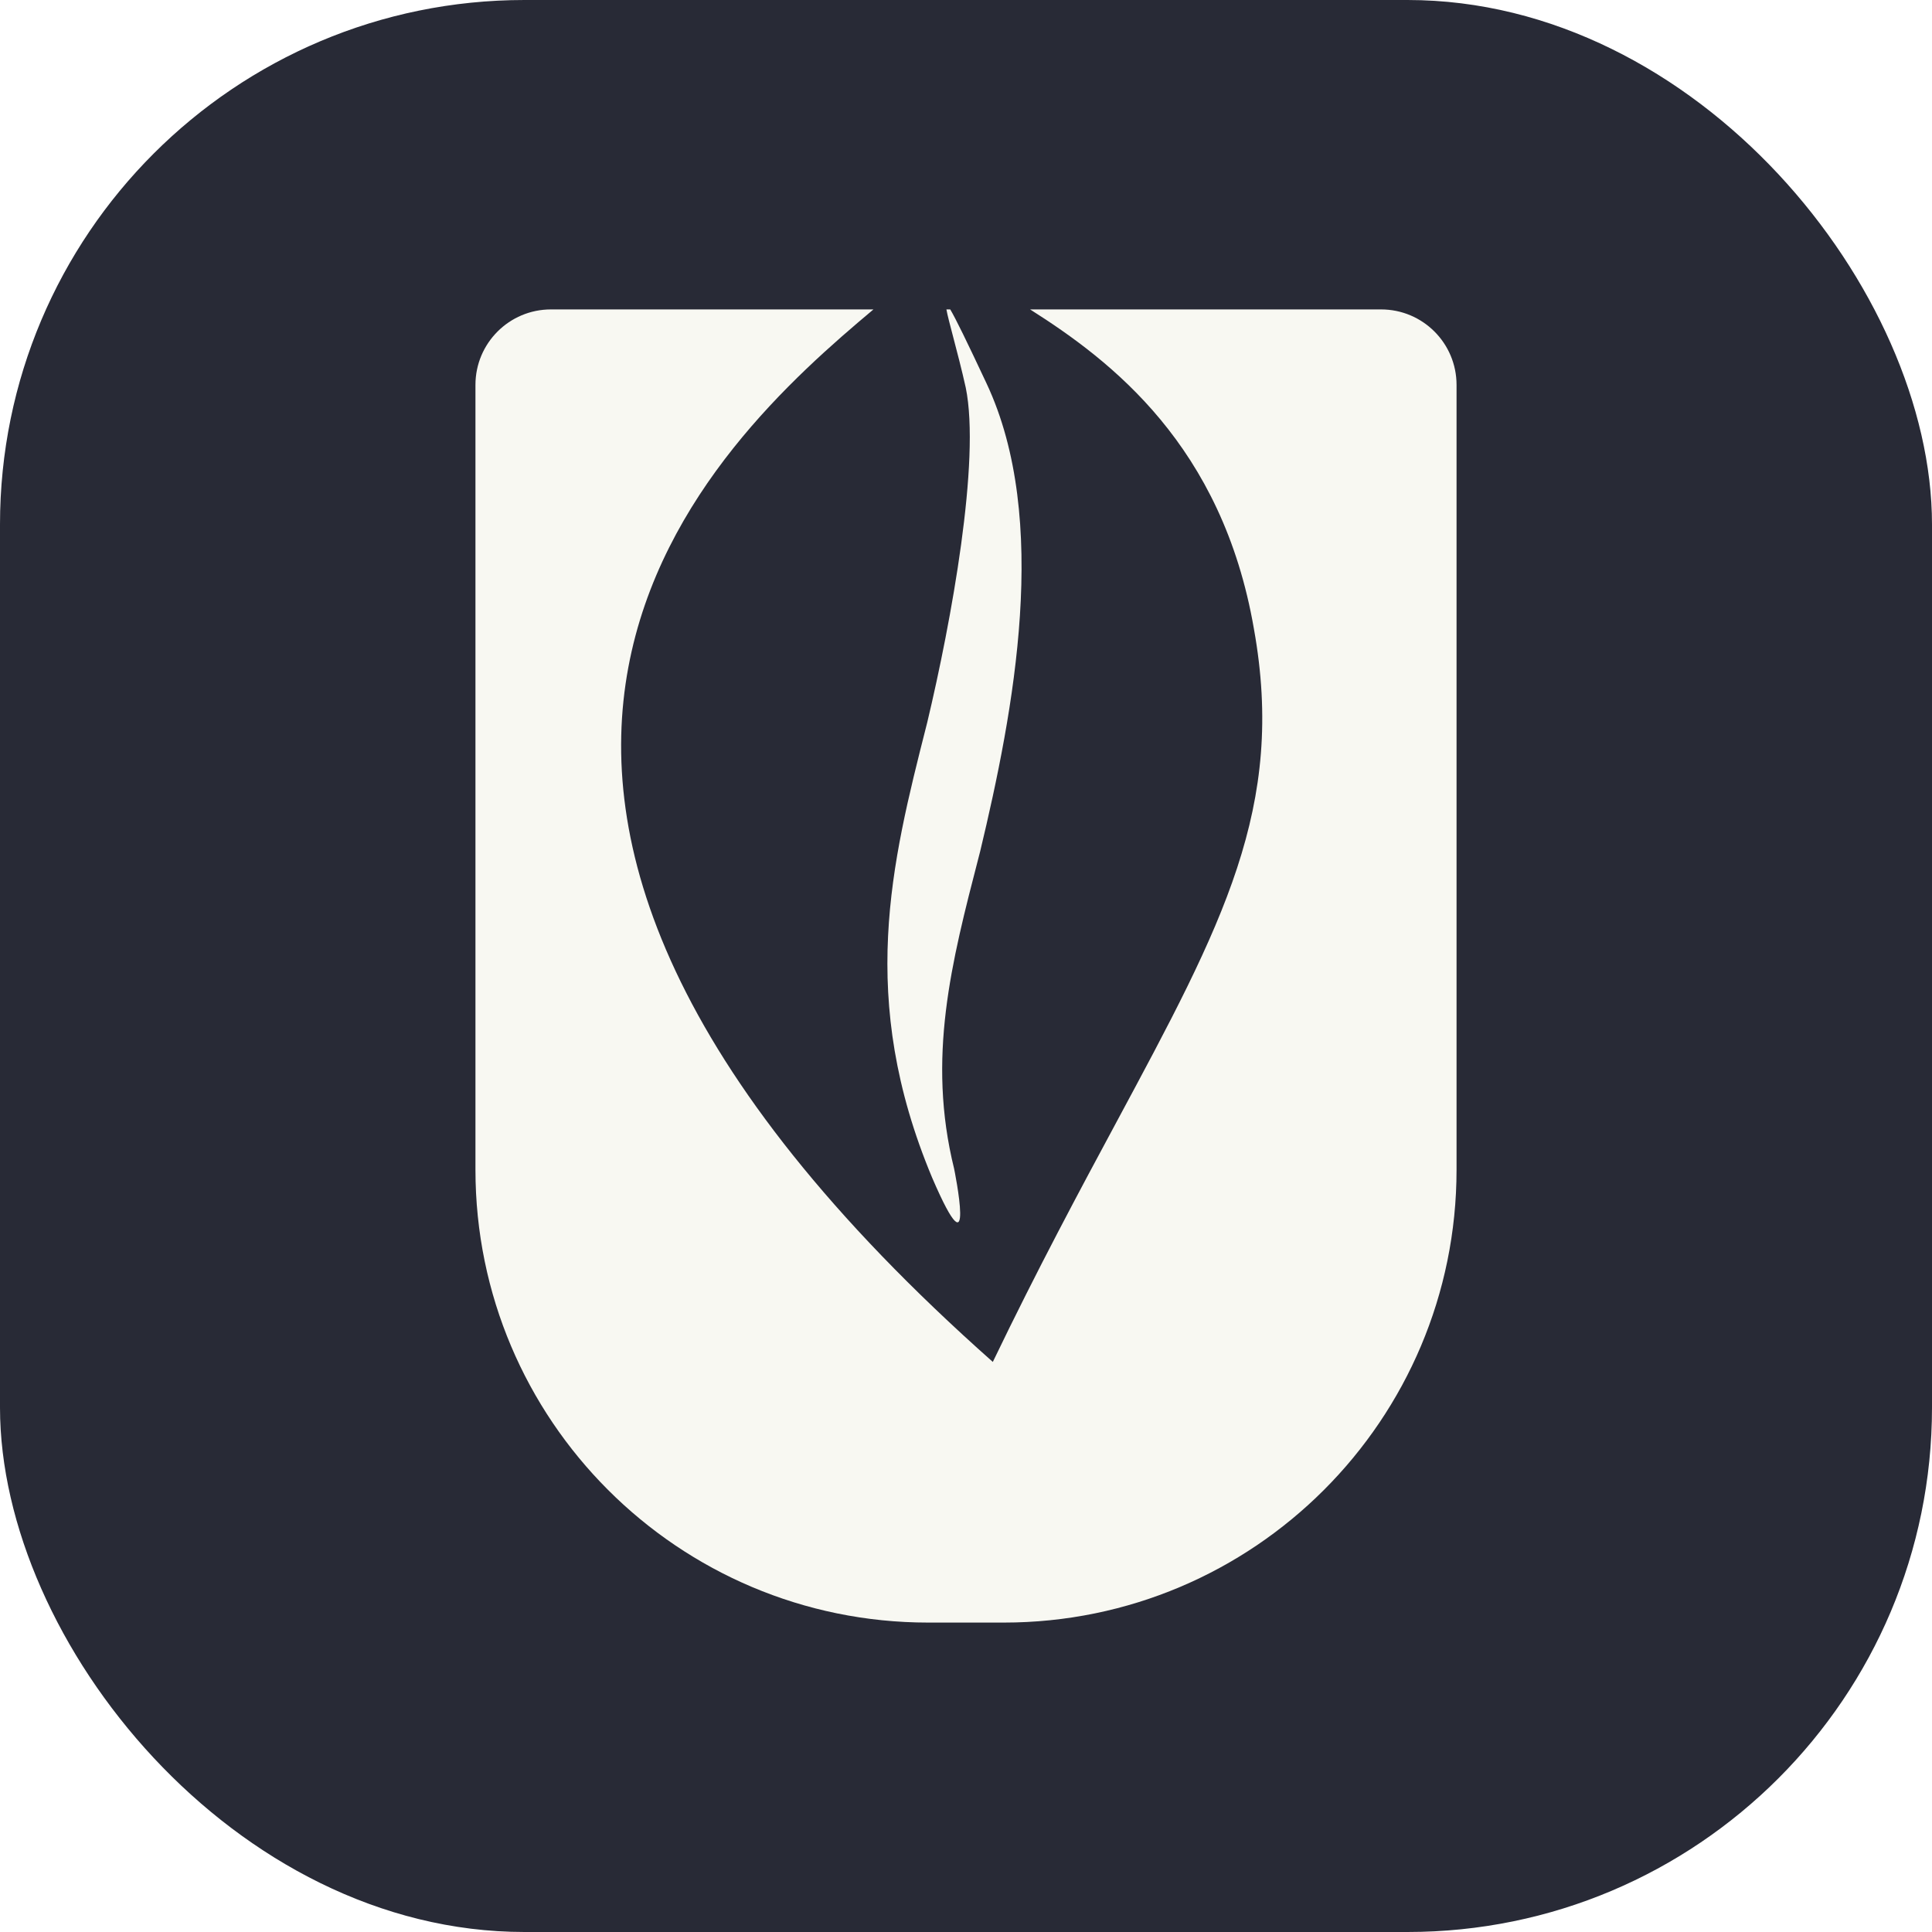 <svg width="512" height="512" viewBox="0 0 512 512" fill="none" xmlns="http://www.w3.org/2000/svg">
<rect width="512" height="512" fill="white"/>
<rect width="512" height="512" rx="139" fill="#282A36"/>
<path fill-rule="evenodd" clip-rule="evenodd" d="M295.89 297.338C286.145 315.464 275.029 336.143 263.107 360.922C89.519 207.041 189.628 117.107 231.471 82L146 82C134.954 82 126 90.954 126 102V310C126 376.274 179.726 430 246 430H266C332.274 430 386 376.274 386 310V102C386 90.954 377.046 82 366 82L272.988 82C294.468 95.614 323.919 118.043 332.307 166.689C340.771 213.848 324.067 244.922 295.89 297.338ZM250.81 82L251.825 82C253.257 84.405 256.199 90.433 261.449 101.62C278.361 137.66 268.667 188.45 259.748 225.645C259.637 226.073 259.527 226.5 259.416 226.927C252.112 255.145 245.59 280.343 252.855 309.738C252.855 309.738 259.062 340.047 247.019 312.082C227.16 264.64 236.253 228.797 245.521 192.267L245.735 191.424C252.098 164.742 259.888 122.036 255.938 102.748C254.862 97.908 253.625 93.199 252.624 89.386C251.757 86.086 251.066 83.458 250.81 82Z" fill="#F8F8F2"/>
</svg>
